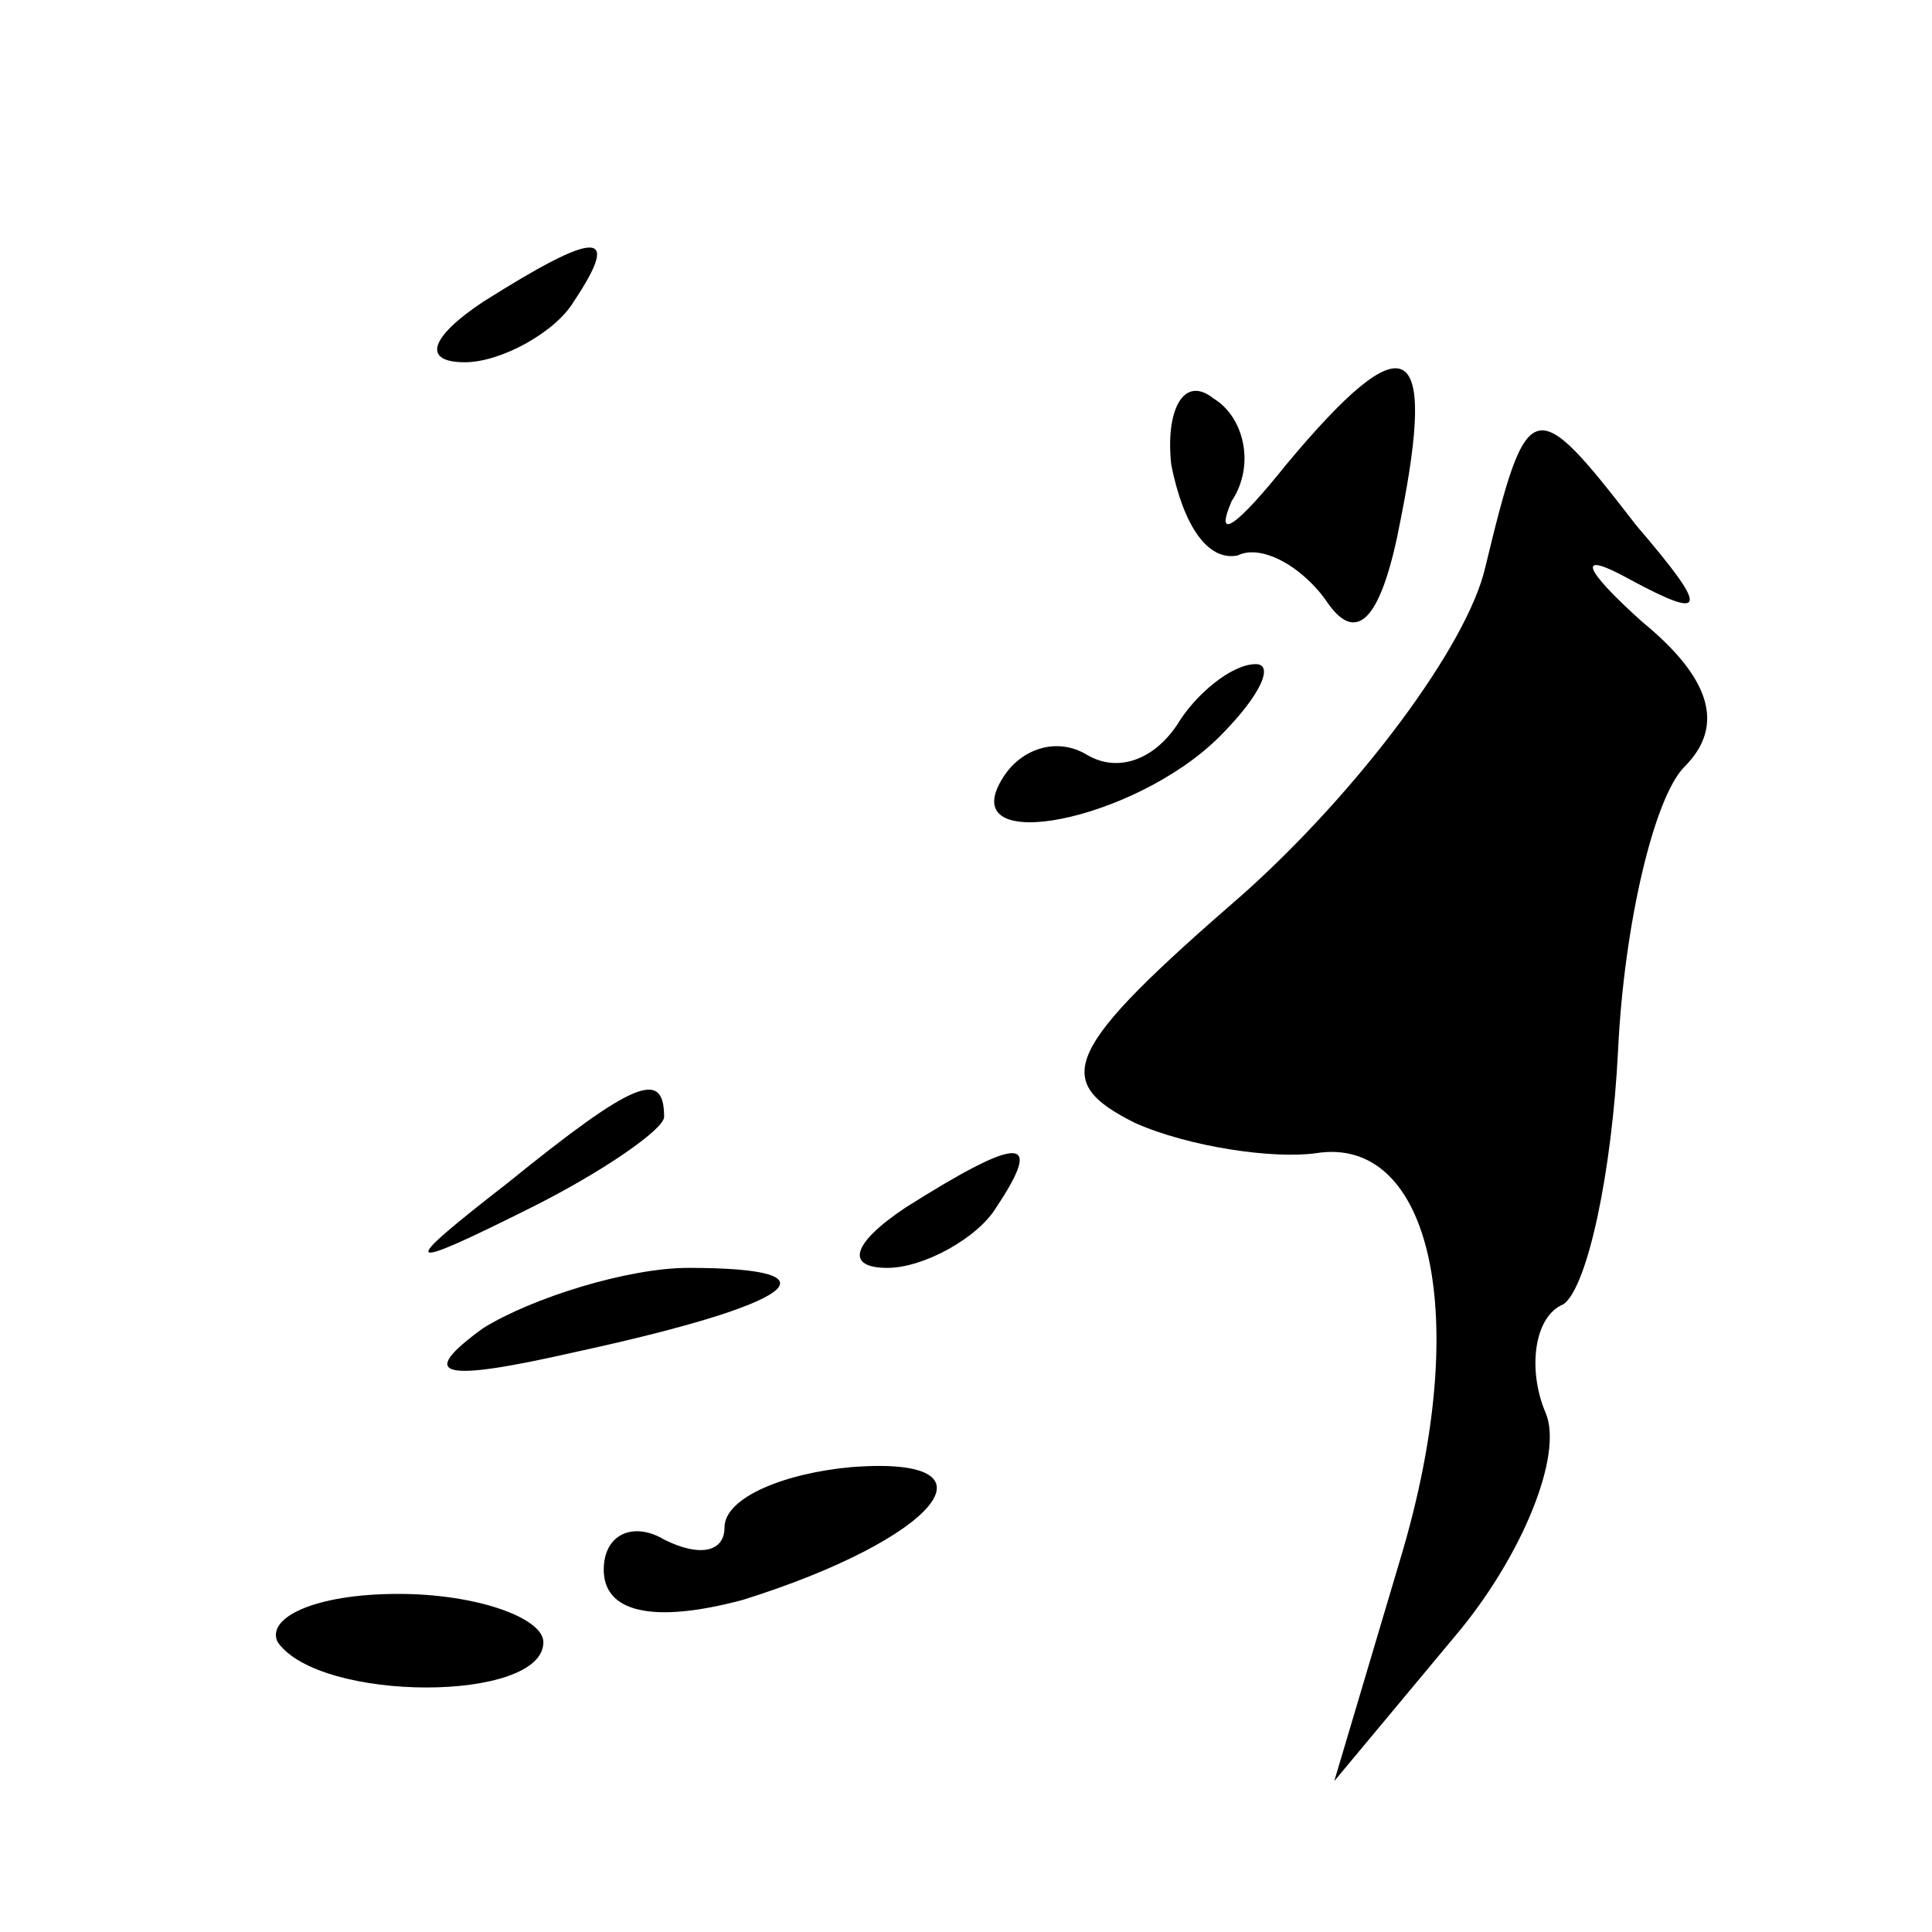 <?xml version="1.0" standalone="no"?>
<!DOCTYPE svg PUBLIC "-//W3C//DTD SVG 20010904//EN"
 "http://www.w3.org/TR/2001/REC-SVG-20010904/DTD/svg10.dtd">
<svg version="1.0" xmlns="http://www.w3.org/2000/svg"
 width="32pt" height="32pt" viewBox="0 0 32 32"
 preserveAspectRatio="xMidYMid meet">
<g transform="translate(0,32) scale(0.1,-0.1)"
fill="#000000" stroke="none">
<path fill="#000000" stroke="none" d="M80 270 c-9 -6 -10 -10 -3 -10 6 0 15
5 18 10 8 12 4 12 -15 0z"/>
<path fill="#000000" stroke="none" d="M194 243 c2 -10 6 -16 11 -15 4 2 11
-2 15 -8 5 -7 9 -2 12 14 6 30 1 33 -19 9 -8 -10 -12 -13 -9 -6 4 6 2 14 -3
17 -5 4 -8 -2 -7 -11z"/>
<path fill="#000000" stroke="none" d="M246 226 c-3 -13 -21 -37 -40 -54 -30
-26 -32 -31 -18 -38 9 -4 23 -6 30 -5 19 3 26 -27 14 -67 l-11 -37 20 24 c11
13 18 30 15 37 -3 7 -2 16 3 18 4 3 8 22 9 42 1 21 6 42 11 47 7 7 4 15 -7 24
-10 9 -11 12 -2 7 13 -7 13 -5 1 9 -17 22 -18 22 -25 -7z"/>
<path fill="#000000" stroke="none" d="M195 200 c-4 -6 -10 -8 -15 -5 -5 3
-11 1 -14 -4 -8 -13 22 -7 36 7 7 7 9 12 6 12 -4 0 -10 -5 -13 -10z"/>
<path fill="#000000" stroke="none" d="M84 124 c-18 -14 -18 -15 4 -4 12 6 22
13 22 15 0 8 -5 6 -26 -11z"/>
<path fill="#000000" stroke="none" d="M150 120 c-9 -6 -10 -10 -3 -10 6 0 15
5 18 10 8 12 4 12 -15 0z"/>
<path fill="#000000" stroke="none" d="M80 100 c-11 -8 -7 -9 15 -4 37 8 45
14 19 14 -10 0 -26 -5 -34 -10z"/>
<path fill="#000000" stroke="none" d="M120 67 c0 -4 -4 -5 -10 -2 -5 3 -10 1
-10 -5 0 -7 8 -9 23 -5 32 10 44 24 18 22 -11 -1 -21 -5 -21 -10z"/>
<path fill="#000000" stroke="none" d="M46 48 c7 -10 44 -10 44 0 0 4 -11 8
-24 8 -14 0 -22 -4 -20 -8z"/>
</g>
</svg>

